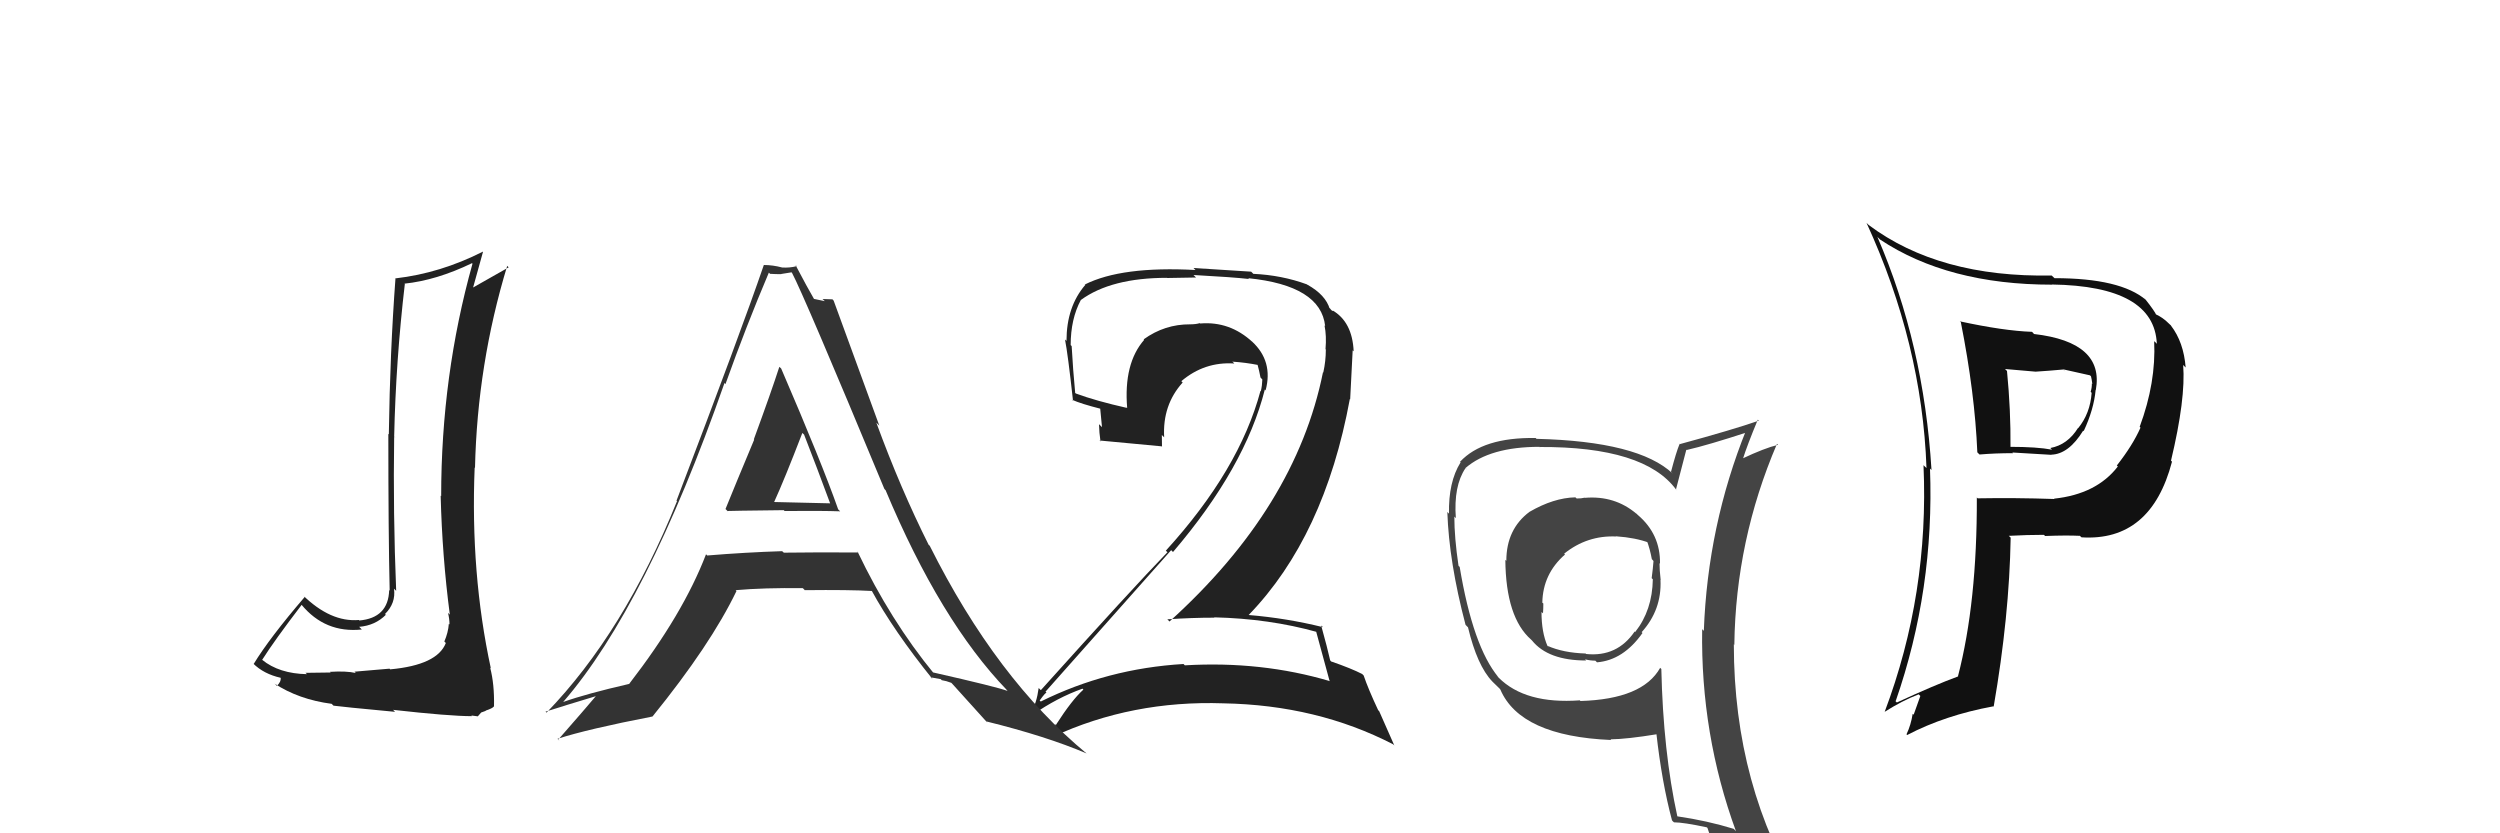 <svg xmlns="http://www.w3.org/2000/svg" width="150" height="50" viewBox="0,0,150,50"><path fill="#222" d="M79.04 37.94L78.91 37.81L78.96 37.86Q79.23 38.82 79.77 40.84L79.94 41.01L79.80 40.87Q75.69 39.65 71.09 39.92L71.09 39.92L71.01 39.84Q66.44 40.11 62.45 42.09L62.53 42.17L62.38 42.03Q62.76 41.50 62.80 41.57L62.63 41.40L62.73 41.50Q66.35 37.43 70.27 33.01L70.33 33.07L70.38 33.12Q74.71 28.05 75.89 23.37L75.99 23.47L75.94 23.41Q76.40 21.67 75.12 20.49L75.11 20.47L75.16 20.53Q73.79 19.26 72.01 19.41L71.99 19.39L71.98 19.39Q71.75 19.46 71.41 19.46L71.44 19.49L71.41 19.46Q69.88 19.45 68.62 20.36L68.67 20.42L68.65 20.39Q67.41 21.81 67.63 24.48L67.45 24.29L67.64 24.48Q65.77 24.06 64.55 23.61L64.48 23.54L64.51 23.56Q64.38 22.21 64.30 20.77L64.26 20.72L64.24 20.71Q64.24 19.14 64.85 18.00L64.90 18.05L64.85 18.00Q66.67 16.67 70.02 16.67L70.04 16.68L71.76 16.65L71.61 16.50Q73.99 16.63 74.94 16.74L74.87 16.67L74.88 16.69Q79.25 17.13 79.51 19.57L79.53 19.59L79.47 19.52Q79.60 20.15 79.53 20.95L79.59 21.02L79.55 20.98Q79.55 21.66 79.40 22.34L79.43 22.38L79.38 22.33Q77.75 30.44 70.17 37.29L70.19 37.31L70.04 37.16Q71.50 37.06 72.87 37.06L72.94 37.13L72.85 37.04Q76.16 37.12 79.02 37.92ZM78.43 17.08L78.43 17.08L78.41 17.06Q76.91 16.51 75.20 16.43L75.07 16.30L71.61 16.08L71.73 16.20Q67.30 15.96 65.09 17.07L65.06 17.03L65.12 17.09Q63.99 18.40 63.99 20.45L64.03 20.49L63.90 20.37Q64.07 21.22 64.38 24.04L64.21 23.88L64.33 23.99Q64.87 24.23 66.05 24.53L66.01 24.49L66.12 25.63L65.94 25.45Q65.95 25.95 66.03 26.49L66.13 26.59L65.97 26.43Q67.23 26.55 69.70 26.78L69.75 26.82L69.72 26.80Q69.71 26.44 69.71 26.10L69.85 26.24L69.85 26.24Q69.74 24.30 70.96 22.95L70.97 22.96L70.88 22.87Q72.27 21.69 74.06 21.81L73.91 21.66L73.96 21.70Q74.73 21.75 75.49 21.90L75.46 21.87L75.45 21.87Q75.55 22.23 75.63 22.65L75.75 22.78L75.74 22.77Q75.73 23.13 75.65 23.47L75.67 23.49L75.63 23.45Q74.36 28.20 69.95 33.04L69.98 33.07L70.05 33.13Q67.89 35.36 62.45 41.41L62.47 41.43L62.32 41.28Q62.20 42.19 61.86 42.76L61.96 42.86L61.97 42.88Q63.43 41.86 64.95 41.32L65.02 41.40L65.00 41.38Q64.32 41.99 63.37 43.47L63.41 43.52L63.34 43.45Q63.22 43.78 63.10 44.12L63.18 44.20L63.18 44.20Q67.92 42.01 73.41 42.20L73.40 42.20L73.40 42.20Q79.02 42.30 83.59 44.66L83.66 44.73L82.75 42.67L82.69 42.61Q82.09 41.33 81.82 40.53L81.74 40.45L81.73 40.44Q81.09 40.11 79.88 39.69L79.88 39.70L79.81 39.62Q79.65 38.90 79.27 37.53L79.35 37.60L79.38 37.63Q77.20 37.09 74.92 36.90L74.79 36.77L74.92 36.90Q79.47 32.20 80.99 23.94L81.01 23.96L81.16 21.02L81.22 21.08Q81.14 19.30 79.93 18.61L79.98 18.66L79.94 18.66L79.84 18.56Q79.78 18.46 79.70 18.46L79.68 18.44L79.79 18.55Q79.54 17.69 78.44 17.08Z"/><path fill="#333" d="M43.56 30.57L43.69 30.70L43.64 30.66Q43.64 30.65 47.03 30.61L47.09 30.68L47.07 30.66Q49.34 30.64 50.41 30.68L50.32 30.59L50.29 30.56Q49.30 27.75 46.87 22.11L46.84 22.08L46.76 22.01Q46.28 23.50 45.23 26.36L45.22 26.35L45.25 26.38Q44.10 29.13 43.53 30.54ZM51.41 33.05L51.45 33.10L51.50 33.15Q49.24 33.13 47.03 33.16L46.94 33.08L46.93 33.07Q44.72 33.14 42.43 33.33L42.41 33.30L42.36 33.26Q40.99 36.84 37.76 41.02L37.70 40.97L37.77 41.03Q35.16 41.63 33.79 42.12L33.72 42.05L33.79 42.12Q38.79 36.35 43.47 22.98L43.54 23.06L43.53 23.04Q44.76 19.59 46.13 16.36L46.22 16.44L46.21 16.43Q46.53 16.45 46.88 16.45L46.87 16.44L47.49 16.34L47.52 16.37Q48.22 17.68 53.06 29.33L53.11 29.39L53.13 29.40Q56.42 37.26 60.42 41.41L60.37 41.37L60.46 41.46Q59.84 41.22 55.96 40.34L55.91 40.30L56.05 40.43Q53.43 37.24 51.45 33.09ZM55.95 40.75L55.84 40.64L56.45 40.75L56.50 40.81Q56.77 40.85 57.08 40.97L57.01 40.90L57.12 41.01Q57.43 41.36 59.26 43.38L59.32 43.44L59.16 43.28Q62.80 44.18 65.20 45.21L65.30 45.31L65.22 45.23Q59.78 40.74 55.78 32.74L55.79 32.75L55.72 32.69Q54.03 29.32 52.58 25.36L52.76 25.54L50.02 18.04L49.95 17.96Q49.58 17.94 49.35 17.94L49.49 18.07L48.82 17.93L48.87 17.99Q48.45 17.27 47.73 15.90L47.78 15.95L47.80 15.97Q47.38 16.08 46.93 16.05L46.85 15.97L46.93 16.05Q46.37 15.90 45.83 15.90L45.95 16.02L45.83 15.90Q44.47 19.87 40.59 30.04L40.68 30.12L40.62 30.07Q37.44 37.96 32.79 42.76L32.81 42.77L32.73 42.70Q33.83 42.35 35.85 41.74L35.82 41.71L35.81 41.70Q35.06 42.59 33.49 44.38L33.59 44.47L33.45 44.33Q35.23 43.75 39.15 42.99L39.16 42.99L39.15 42.99Q42.63 38.70 44.19 35.46L44.10 35.37L44.13 35.41Q45.85 35.26 48.17 35.29L48.27 35.39L48.28 35.41Q50.96 35.38 52.33 35.46L52.32 35.45L52.29 35.42Q53.61 37.84 55.97 40.77ZM48.13 25.97L48.25 26.08L48.25 26.09Q49.03 28.09 49.80 30.18L49.81 30.20L46.42 30.12L46.44 30.14Q47.07 28.76 48.14 25.98Z"/><path fill="#444" d="M95.14 29.93L95.16 29.95L95.08 29.86Q94.90 29.91 94.60 29.91L94.50 29.82L94.52 29.84Q93.22 29.87 91.77 30.71L91.75 30.69L91.77 30.71Q90.38 31.75 90.38 33.65L90.43 33.70L90.32 33.59Q90.35 37.05 91.87 38.38L91.91 38.42L91.92 38.43Q92.89 39.63 95.17 39.63L95.12 39.58L95.10 39.56Q95.42 39.64 95.72 39.64L95.79 39.71L95.82 39.74Q97.40 39.61 98.55 37.98L98.67 38.10L98.50 37.93Q99.71 36.59 99.63 34.80L99.63 34.80L99.64 34.80Q99.57 34.20 99.57 33.78L99.55 33.77L99.60 33.82Q99.63 32.05 98.26 30.89L98.17 30.80L98.18 30.82Q96.88 29.72 95.09 29.87ZM99.62 40.08L99.52 39.98L99.61 40.07Q98.56 41.95 94.83 42.06L94.81 42.04L94.79 42.02Q91.52 42.26 89.92 40.66L89.76 40.49L89.91 40.64Q88.38 38.81 87.58 34.01L87.53 33.97L87.51 33.94Q87.26 32.25 87.26 30.99L87.19 30.92L87.35 31.09Q87.21 29.15 87.93 28.09L88.04 28.19L87.93 28.08Q89.40 26.81 92.37 26.81L92.44 26.88L92.37 26.82Q98.67 26.79 100.57 29.38L100.63 29.44L100.56 29.36Q100.76 28.58 101.18 26.98L101.13 26.93L101.20 27.00Q102.47 26.71 104.91 25.91L104.80 25.81L104.78 25.78Q102.46 31.54 102.23 37.85L102.28 37.90L102.13 37.75Q102.03 44.05 104.16 49.88L104.11 49.82L104.02 49.73Q102.43 49.24 100.64 48.98L100.62 48.95L100.64 48.98Q99.79 45.09 99.68 40.14ZM100.39 49.30L100.35 49.26L100.44 49.34Q101.00 49.34 102.41 49.64L102.41 49.64L102.45 49.68Q102.68 50.41 103.25 51.82L103.21 51.78L103.22 51.79Q105.77 52.47 108.06 53.77L108.24 53.95L108.16 53.87Q104.03 47.19 104.03 38.66L104.11 38.75L104.06 38.69Q104.14 32.42 106.62 26.63L106.52 26.53L106.68 26.69Q105.88 26.88 104.51 27.53L104.53 27.55L104.56 27.58Q104.82 26.74 105.47 25.18L105.55 25.26L105.53 25.24Q103.98 25.78 100.78 26.65L100.71 26.58L100.77 26.65Q100.57 27.13 100.26 28.31L100.31 28.36L100.37 28.42Q98.32 26.48 92.19 26.33L92.20 26.34L92.14 26.28Q88.97 26.23 87.60 27.71L87.70 27.82L87.63 27.75Q86.90 28.92 86.94 30.82L86.99 30.87L86.84 30.72Q86.94 33.72 87.93 37.48L87.94 37.50L88.08 37.64Q88.63 39.94 89.54 40.89L89.58 40.93L89.98 41.32L90.02 41.37Q91.22 44.17 96.67 44.40L96.50 44.23L96.63 44.36Q97.61 44.35 99.44 44.05L99.38 43.99L99.38 43.98Q99.71 46.94 100.32 49.22ZM96.95 32.15L96.96 32.16L96.98 32.18Q98.13 32.26 98.96 32.57L98.81 32.42L98.80 32.41Q99.00 32.94 99.11 33.55L99.14 33.58L99.21 33.66Q99.18 34.08 99.10 34.69L99.25 34.83L99.17 34.75Q99.14 36.62 98.11 37.92L98.18 37.99L98.08 37.89Q97.03 39.43 95.17 39.24L95.12 39.20L95.13 39.21Q93.80 39.17 92.85 38.75L92.98 38.88L92.85 38.76Q92.49 37.94 92.49 36.72L92.50 36.73L92.58 36.80Q92.60 36.53 92.60 36.22L92.61 36.22L92.54 36.16Q92.57 34.43 93.90 33.27L93.83 33.20L93.85 33.22Q95.23 32.11 96.98 32.19Z"/><path fill="#111" d="M117.63 19.31L117.72 19.40L117.65 19.33Q118.49 23.57 118.64 27.14L118.73 27.23L118.77 27.27Q119.72 27.19 120.78 27.19L120.74 27.15L123.09 27.29L123.08 27.28Q124.12 27.25 124.99 25.84L124.93 25.77L125.02 25.87Q125.63 24.57 125.74 23.39L125.72 23.37L125.75 23.40Q126.27 20.53 122.04 20.04L121.99 19.98L121.92 19.91Q120.22 19.85 117.59 19.28ZM118.65 29.89L118.62 29.86L118.61 29.85Q118.63 36.15 117.48 40.57L117.53 40.61L117.50 40.58Q116.13 41.08 113.81 42.15L113.63 41.97L113.74 42.07Q116.07 35.38 115.80 28.11L115.73 28.04L115.89 28.20Q115.43 20.66 112.65 14.23L112.63 14.20L112.80 14.37Q116.88 17.08 123.12 17.08L123.12 17.07L123.11 17.07Q129.26 17.16 129.41 20.63L129.33 20.54L129.25 20.47Q129.37 22.95 128.38 25.61L128.40 25.63L128.43 25.66Q127.96 26.72 127.01 27.93L127.01 27.93L127.07 27.99Q125.79 29.65 123.24 29.92L123.24 29.91L123.26 29.94Q120.91 29.86 118.66 29.90ZM124.88 32.24L124.76 32.12L124.89 32.24Q129.06 32.50 130.32 27.70L130.26 27.64L130.26 27.64Q131.15 23.92 130.99 21.90L131.10 22.01L131.14 22.05Q131.02 20.53 130.26 19.54L130.27 19.54L130.13 19.41Q129.77 19.04 129.27 18.82L129.35 18.89L129.39 18.93Q129.31 18.70 128.70 17.93L128.65 17.89L128.76 18.00Q127.23 16.69 123.27 16.69L123.11 16.54L123.10 16.53Q116.35 16.66 112.12 13.50L112.04 13.42L111.99 13.37Q115.32 20.62 115.59 28.08L115.51 28.01L115.41 27.91Q115.75 35.63 113.08 42.71L113.21 42.84L113.08 42.71Q114.13 42.04 115.12 41.66L115.22 41.76L114.82 42.88L114.76 42.83Q114.66 43.49 114.39 44.06L114.42 44.09L114.43 44.10Q116.71 42.91 119.60 42.38L119.64 42.42L119.62 42.40Q120.56 36.98 120.64 32.26L120.67 32.29L120.53 32.15Q121.64 32.09 122.63 32.09L122.70 32.15L122.71 32.16Q124.00 32.11 124.79 32.15ZM123.83 22.21L123.93 22.30L123.79 22.16Q124.41 22.29 125.40 22.52L125.36 22.48L125.46 22.58Q125.50 22.73 125.54 23.04L125.53 23.03L125.51 23.01Q125.52 23.24 125.44 23.51L125.53 23.60L125.50 23.56Q125.41 24.81 124.69 25.69L124.71 25.71L124.68 25.68Q124.05 26.69 123.02 26.88L123.09 26.95L123.12 26.98Q122.23 26.81 120.59 26.81L120.72 26.93L120.63 26.84Q120.65 24.62 120.42 22.26L120.30 22.14L122.14 22.30L122.13 22.30Q122.92 22.25 123.80 22.17Z"/><path fill="#222" d="M23.45 40.19L23.37 40.12L21.27 40.30L21.35 40.38Q20.77 40.25 19.80 40.31L19.91 40.42L19.84 40.35Q18.83 40.37 18.33 40.37L18.34 40.38L18.42 40.45Q16.75 40.42 15.73 39.59L15.74 39.61L15.73 39.59Q16.47 38.42 18.10 36.29L18.21 36.40L18.08 36.27Q19.50 38.00 21.71 37.77L21.59 37.65L21.55 37.61Q22.51 37.53 23.15 36.89L23.26 36.99L23.10 36.84Q23.76 36.19 23.64 35.32L23.71 35.39L23.77 35.45Q23.58 30.76 23.65 26.20L23.74 26.28L23.65 26.19Q23.75 21.65 24.29 17.04L24.21 16.97L24.26 17.02Q26.19 16.82 28.32 15.79L28.35 15.82L28.35 15.82Q26.47 22.54 26.47 29.77L26.44 29.74L26.44 29.74Q26.53 33.38 26.99 36.88L27.00 36.89L26.88 36.77Q26.97 37.13 26.97 37.47L26.96 37.46L26.93 37.43Q26.89 37.96 26.66 38.49L26.83 38.66L26.75 38.58Q26.24 39.90 23.42 40.16ZM28.32 42.97L28.28 42.93L28.67 42.98L28.87 42.75L29.15 42.65L29.13 42.64Q29.56 42.50 29.64 42.38L29.67 42.41L29.64 42.38Q29.67 41.05 29.41 40.06L29.49 40.14L29.45 40.10Q28.22 34.41 28.48 28.05L28.34 27.92L28.50 28.07Q28.64 21.86 30.43 15.96L30.37 15.90L30.52 16.04Q29.54 16.59 28.28 17.31L28.40 17.43L28.35 17.38Q28.56 16.64 28.98 15.11L28.88 15.01L28.97 15.10Q26.42 16.39 23.75 16.70L23.69 16.64L23.73 16.68Q23.40 21.11 23.33 26.06L23.31 26.04L23.30 26.04Q23.30 32.01 23.38 35.44L23.32 35.37L23.35 35.41Q23.30 37.08 21.55 37.23L21.60 37.27L21.53 37.20Q19.83 37.34 18.16 35.70L18.32 35.86L18.28 35.82Q16.17 38.28 15.22 39.84L15.17 39.79L15.18 39.80Q15.82 40.44 16.85 40.67L16.91 40.73L16.84 40.66Q16.87 40.92 16.61 41.15L16.50 41.04L16.46 41.01Q17.92 41.97 19.90 42.23L19.94 42.27L20.01 42.34Q20.41 42.40 23.70 42.71L23.65 42.65L23.58 42.59Q26.96 42.97 28.33 42.97Z"/></svg>